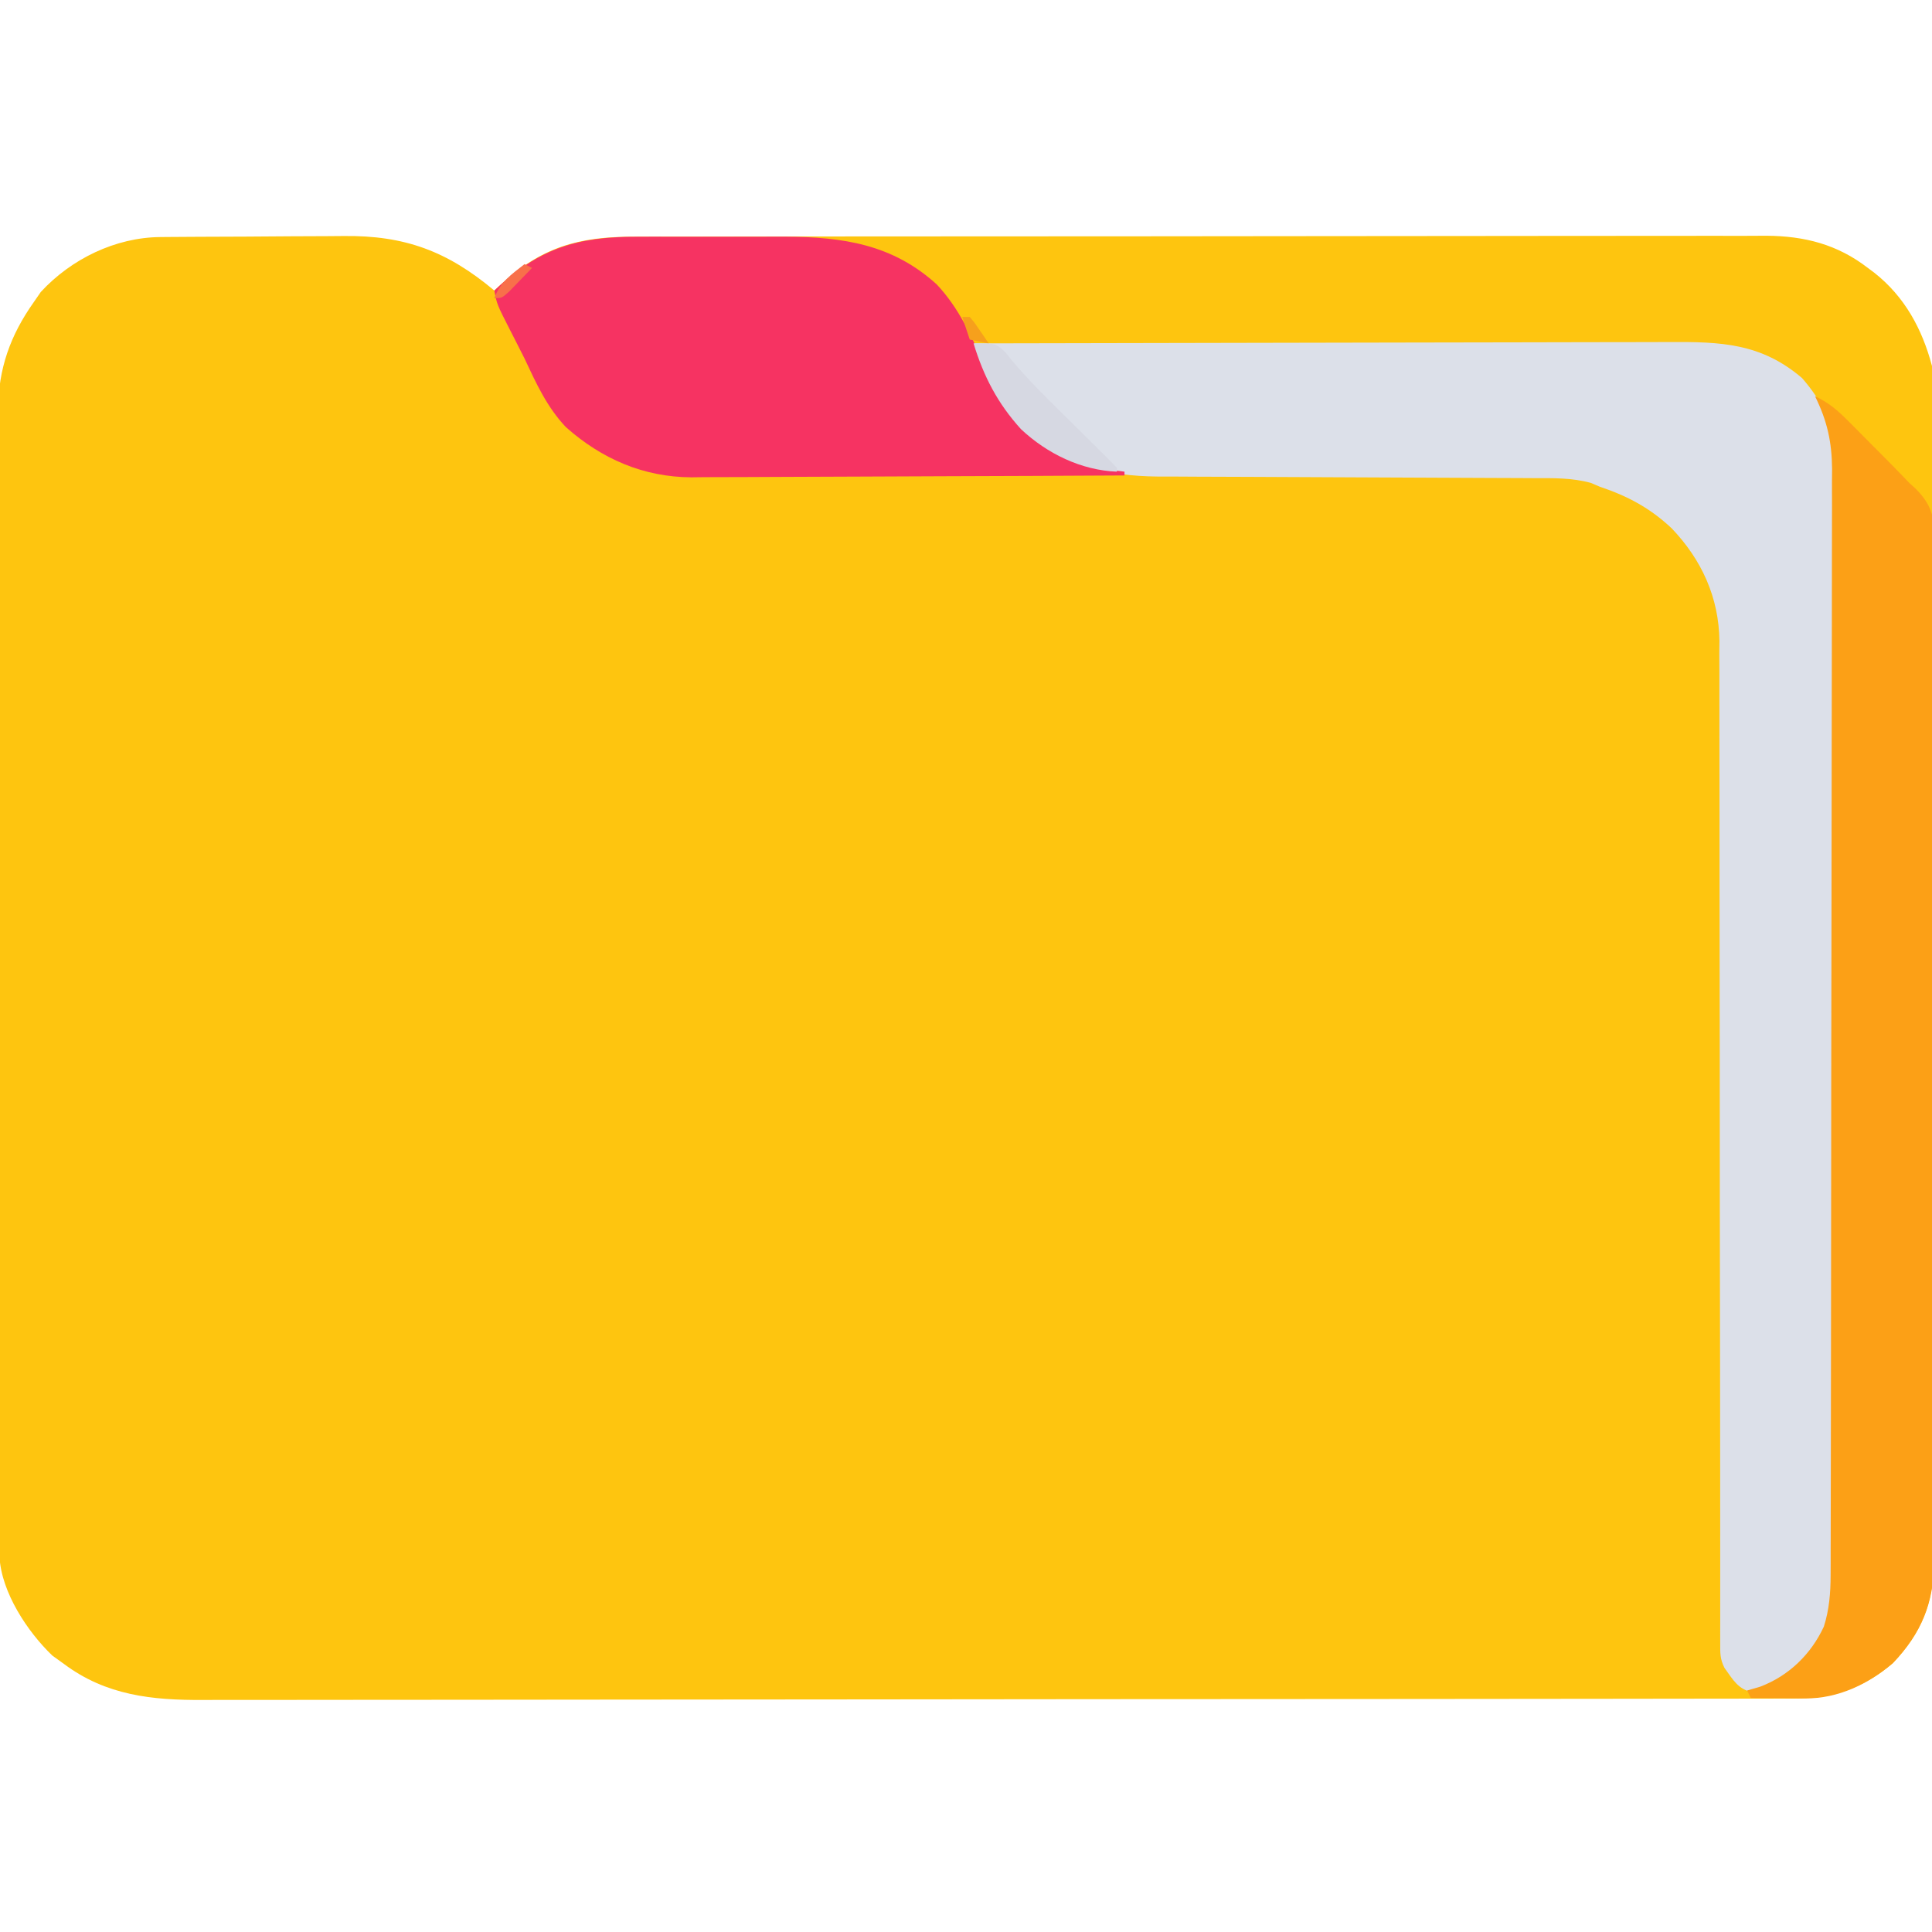 <?xml version="1.0" encoding="UTF-8"?>
<svg version="1.1" xmlns="http://www.w3.org/2000/svg" width="512" height="512">
<path d="M0 0 C0.654 -0.007 1.308 -0.013 1.982 -0.02 C4.148 -0.04 6.315 -0.051 8.481 -0.061 C9.224 -0.065 9.968 -0.069 10.734 -0.074 C14.677 -0.094 18.62 -0.109 22.563 -0.118 C26.608 -0.129 30.652 -0.163 34.696 -0.203 C37.829 -0.23 40.961 -0.238 44.094 -0.241 C45.583 -0.246 47.071 -0.258 48.56 -0.276 C64.83 -0.468 76.114 3.776 88.516 14.177 C89.225 13.506 89.225 13.506 89.949 12.822 C101.064 2.66 110.719 -0.128 125.546 -0.09 C127.522 -0.097 127.522 -0.097 129.537 -0.104 C133.183 -0.116 136.829 -0.116 140.474 -0.114 C144.411 -0.113 148.347 -0.124 152.283 -0.134 C159.99 -0.15 167.698 -0.156 175.406 -0.157 C181.673 -0.158 187.94 -0.162 194.206 -0.169 C211.983 -0.186 229.76 -0.195 247.537 -0.194 C248.495 -0.194 249.453 -0.194 250.44 -0.194 C251.879 -0.193 251.879 -0.193 253.347 -0.193 C268.888 -0.193 284.428 -0.212 299.969 -0.24 C315.936 -0.269 331.902 -0.282 347.868 -0.281 C356.828 -0.28 365.788 -0.285 374.749 -0.307 C382.378 -0.325 390.007 -0.33 397.637 -0.316 C401.527 -0.31 405.417 -0.309 409.307 -0.327 C412.873 -0.343 416.44 -0.34 420.007 -0.322 C421.896 -0.318 423.785 -0.333 425.675 -0.349 C435.745 -0.268 444.438 1.935 452.516 8.177 C453.078 8.596 453.64 9.015 454.219 9.447 C462.28 15.808 466.91 24.335 469.516 34.177 C470.049 38.73 470.057 43.229 470.024 47.809 C470.028 49.156 470.035 50.503 470.043 51.85 C470.059 55.523 470.051 59.195 470.039 62.868 C470.03 66.84 470.044 70.812 470.055 74.784 C470.072 82.554 470.069 90.324 470.057 98.093 C470.048 104.41 470.047 110.726 470.051 117.043 C470.052 117.943 470.052 118.843 470.053 119.771 C470.054 121.6 470.056 123.43 470.057 125.259 C470.068 142.395 470.055 159.531 470.034 176.667 C470.016 191.36 470.019 206.052 470.037 220.745 C470.059 237.823 470.067 254.901 470.055 271.979 C470.054 273.801 470.052 275.623 470.051 277.445 C470.051 278.342 470.05 279.238 470.049 280.162 C470.046 286.469 470.052 292.775 470.061 299.082 C470.072 306.771 470.069 314.459 470.048 322.148 C470.037 326.068 470.033 329.988 470.047 333.909 C470.058 337.502 470.052 341.094 470.031 344.688 C470.024 346.593 470.037 348.499 470.051 350.405 C469.948 361.712 466.971 369.683 459.16 377.907 C451.439 384.534 443.086 387.332 433.11 387.311 C431.982 387.315 431.982 387.315 430.831 387.318 C428.297 387.325 425.763 387.325 423.228 387.324 C421.399 387.327 419.569 387.331 417.739 387.335 C412.7 387.345 407.66 387.349 402.621 387.352 C397.189 387.356 391.758 387.365 386.327 387.374 C373.205 387.394 360.082 387.404 346.959 387.413 C340.78 387.417 334.601 387.422 328.422 387.428 C307.881 387.445 287.34 387.459 266.799 387.466 C261.467 387.468 256.135 387.47 250.804 387.472 C249.81 387.473 249.81 387.473 248.797 387.473 C227.331 387.481 205.865 387.504 184.399 387.537 C161.698 387.571 138.997 387.591 116.296 387.594 C103.924 387.596 91.552 387.605 79.18 387.63 C68.643 387.652 58.105 387.66 47.568 387.651 C42.193 387.646 36.818 387.648 31.444 387.667 C26.518 387.685 21.592 387.684 16.667 387.668 C14.89 387.666 13.113 387.67 11.337 387.682 C-2.105 387.767 -14.347 386.498 -25.484 378.177 C-27.031 377.063 -27.031 377.063 -28.609 375.927 C-35.191 369.631 -42.107 359.172 -42.613 349.791 C-42.615 348.838 -42.617 347.885 -42.618 346.903 C-42.623 345.804 -42.627 344.704 -42.632 343.57 C-42.632 342.357 -42.631 341.144 -42.631 339.894 C-42.635 338.608 -42.639 337.323 -42.642 335.999 C-42.652 332.424 -42.656 328.849 -42.659 325.274 C-42.663 321.422 -42.672 317.569 -42.681 313.716 C-42.701 304.406 -42.711 295.096 -42.72 285.786 C-42.724 281.401 -42.73 277.016 -42.735 272.631 C-42.752 258.053 -42.766 243.475 -42.774 228.897 C-42.775 225.113 -42.777 221.329 -42.779 217.545 C-42.78 216.605 -42.78 215.664 -42.781 214.695 C-42.789 199.468 -42.814 184.24 -42.847 169.013 C-42.88 153.377 -42.898 137.741 -42.901 122.104 C-42.903 113.326 -42.912 104.548 -42.938 95.77 C-42.959 88.293 -42.967 80.815 -42.958 73.337 C-42.953 69.524 -42.955 65.712 -42.974 61.899 C-42.995 57.758 -42.985 53.617 -42.972 49.476 C-42.983 48.281 -42.994 47.085 -43.005 45.854 C-42.921 34.898 -39.796 26.084 -33.484 17.177 C-32.886 16.311 -32.288 15.445 -31.672 14.552 C-23.618 5.808 -11.9 0.099 0 0 Z " fill="#FEC50F" transform="translate(42.484,62.823)"/>
<path d="M0 0 C26.034 -0.07 52.069 -0.123 78.103 -0.155 C90.192 -0.171 102.281 -0.192 114.369 -0.226 C124.907 -0.256 135.445 -0.276 145.983 -0.282 C151.562 -0.286 157.14 -0.295 162.718 -0.317 C167.973 -0.338 173.228 -0.344 178.482 -0.339 C180.407 -0.34 182.331 -0.346 184.255 -0.358 C197.96 -0.436 208.661 -0.119 219.562 9.188 C224.607 15.008 228.123 21.373 228.129 29.154 C228.132 30.227 228.135 31.301 228.138 32.407 C228.136 34.182 228.136 34.182 228.134 35.993 C228.136 37.247 228.138 38.501 228.141 39.793 C228.147 43.28 228.147 46.768 228.145 50.256 C228.145 54.014 228.151 57.773 228.155 61.532 C228.164 68.9 228.166 76.268 228.167 83.636 C228.168 89.626 228.17 95.616 228.173 101.606 C228.182 118.587 228.186 135.568 228.185 152.548 C228.185 153.464 228.185 154.38 228.185 155.324 C228.185 156.241 228.185 157.158 228.185 158.103 C228.185 172.956 228.194 187.81 228.208 202.664 C228.223 217.914 228.23 233.163 228.229 248.413 C228.229 256.975 228.231 265.538 228.242 274.1 C228.251 281.392 228.253 288.685 228.247 295.977 C228.243 299.697 228.243 303.416 228.252 307.136 C228.261 311.172 228.255 315.209 228.247 319.245 C228.252 320.415 228.258 321.585 228.263 322.791 C228.219 333.141 227.213 341.196 220 349 C216.014 352.883 212.145 356.355 206.562 357.5 C202.601 356.727 201.283 354.171 199 351 C197.799 348.597 197.875 347.114 197.875 344.43 C197.873 343.462 197.871 342.493 197.868 341.495 C197.872 339.888 197.872 339.888 197.875 338.248 C197.874 337.116 197.873 335.983 197.871 334.816 C197.867 330.995 197.871 327.173 197.874 323.352 C197.873 320.622 197.871 317.893 197.868 315.163 C197.864 310.036 197.862 304.908 197.862 299.78 C197.862 289.695 197.849 279.61 197.832 269.524 C197.83 267.937 197.827 266.349 197.825 264.762 C197.821 262.355 197.817 259.949 197.813 257.543 C197.798 248.464 197.784 239.385 197.772 230.307 C197.77 229.061 197.77 229.061 197.769 227.791 C197.751 214.359 197.748 200.926 197.75 187.494 C197.751 173.698 197.733 159.903 197.699 146.108 C197.678 137.603 197.673 129.098 197.687 120.593 C197.696 114.756 197.686 108.919 197.662 103.082 C197.649 99.718 197.646 96.355 197.66 92.991 C197.674 89.334 197.657 85.679 197.633 82.022 C197.644 80.972 197.655 79.923 197.667 78.842 C197.518 67.31 192.944 57.312 185 49 C179.288 43.639 173.389 40.478 166 38 C165.197 37.659 164.395 37.318 163.568 36.966 C158.516 35.598 153.674 35.708 148.462 35.713 C147.307 35.706 146.151 35.699 144.961 35.692 C142.457 35.679 139.952 35.67 137.448 35.664 C133.479 35.656 129.511 35.636 125.542 35.612 C117.111 35.563 108.681 35.531 100.25 35.5 C91.16 35.467 82.07 35.431 72.981 35.376 C68.412 35.349 63.844 35.337 59.275 35.328 C56.869 35.315 54.462 35.301 52.056 35.287 C50.441 35.289 50.441 35.289 48.793 35.29 C35.418 35.181 22.637 32.184 12.586 22.746 C7.732 17.401 4.324 12.112 1.895 5.309 C1.539 4.316 1.183 3.323 0.816 2.299 C0.547 1.54 0.277 0.782 0 0 Z " fill="#DCE0E9" transform="translate(258,91)"/>
<path d="M0 0 C3.611 1.696 5.946 3.701 8.773 6.543 C9.681 7.452 10.588 8.362 11.523 9.299 C11.992 9.774 12.461 10.249 12.944 10.739 C14.358 12.171 15.78 13.595 17.203 15.018 C19.827 17.658 22.442 20.296 25 23 C25.506 23.456 26.013 23.912 26.535 24.382 C30.98 28.761 31.706 32.253 31.793 38.395 C31.778 39.488 31.764 40.582 31.748 41.708 C31.756 42.883 31.764 44.058 31.773 45.269 C31.788 48.518 31.777 51.765 31.755 55.014 C31.737 58.523 31.754 62.031 31.767 65.54 C31.786 72.409 31.773 79.278 31.748 86.148 C31.721 94.152 31.724 102.157 31.728 110.162 C31.735 124.45 31.712 138.738 31.672 153.026 C31.634 166.878 31.62 180.731 31.631 194.583 C31.643 209.676 31.643 224.769 31.62 239.862 C31.618 241.473 31.616 243.084 31.613 244.695 C31.612 245.488 31.611 246.281 31.609 247.097 C31.602 252.672 31.603 258.246 31.606 263.82 C31.611 270.62 31.6 277.419 31.571 284.218 C31.557 287.685 31.548 291.151 31.558 294.618 C31.564 298.383 31.546 302.146 31.521 305.911 C31.529 306.998 31.537 308.084 31.544 309.204 C31.42 320.022 28.087 327.893 20.645 335.73 C14.145 341.308 6.087 345.156 -2.547 345.098 C-3.391 345.094 -4.236 345.091 -5.105 345.088 C-5.978 345.08 -6.851 345.071 -7.75 345.062 C-8.638 345.058 -9.526 345.053 -10.441 345.049 C-12.628 345.037 -14.814 345.021 -17 345 C-17.33 344.34 -17.66 343.68 -18 343 C-16.866 342.67 -15.731 342.34 -14.562 342 C-6.939 339.116 -1.066 333.41 2.344 326.055 C3.766 321.6 4.125 317.131 4.134 312.479 C4.139 311.401 4.143 310.322 4.148 309.211 C4.148 308.037 4.147 306.863 4.147 305.653 C4.151 304.397 4.155 303.141 4.158 301.847 C4.168 298.369 4.172 294.89 4.175 291.411 C4.179 287.656 4.188 283.902 4.197 280.147 C4.217 271.084 4.227 262.022 4.236 252.959 C4.24 248.689 4.245 244.418 4.251 240.148 C4.268 225.949 4.282 211.75 4.289 197.551 C4.291 193.869 4.293 190.187 4.295 186.505 C4.296 185.59 4.296 184.675 4.297 183.732 C4.305 168.905 4.33 154.078 4.363 139.251 C4.396 124.02 4.414 108.79 4.417 93.559 C4.419 85.011 4.428 76.463 4.453 67.914 C4.475 60.635 4.483 53.357 4.474 46.078 C4.469 42.366 4.471 38.655 4.49 34.943 C4.511 30.913 4.501 26.885 4.488 22.855 C4.499 21.69 4.51 20.525 4.521 19.324 C4.464 12.084 3.214 6.502 0 0 Z " fill="#FCA016" transform="translate(481,105)"/>
<path d="M0 0 C1.396 -0.001 2.792 -0.003 4.188 -0.006 C7.109 -0.009 10.03 -0.004 12.951 0.005 C16.661 0.016 20.371 0.01 24.082 -0.002 C26.965 -0.01 29.849 -0.007 32.733 -0.002 C34.755 -0 36.778 -0.006 38.8 -0.012 C54.153 0.065 67.259 1.987 78.988 12.641 C84.922 18.946 88.222 26.461 91.738 34.266 C97.599 46.89 104.7 54.815 117.988 60.141 C121.653 61.24 124.948 61.871 128.738 62.266 C128.738 62.596 128.738 62.926 128.738 63.266 C112.761 63.359 96.783 63.43 80.805 63.473 C73.386 63.493 65.966 63.521 58.547 63.567 C52.076 63.607 45.605 63.633 39.133 63.642 C35.711 63.647 32.288 63.659 28.866 63.689 C25.033 63.718 21.202 63.722 17.37 63.72 C16.25 63.734 15.13 63.748 13.976 63.763 C1.275 63.697 -9.801 58.895 -19.297 50.457 C-24.334 45.132 -27.177 38.84 -30.262 32.266 C-30.889 31.016 -31.52 29.769 -32.156 28.523 C-32.475 27.898 -32.794 27.272 -33.123 26.627 C-33.437 26.013 -33.751 25.399 -34.074 24.766 C-37.575 17.902 -37.575 17.902 -38.262 14.266 C-26.297 2.953 -16.237 -0.056 0 0 Z " fill="#F63362" transform="translate(169.262,62.734)"/>
<path d="M0 0 C5.952 0 5.952 0 8.479 2.41 C8.97 3.029 9.462 3.648 9.969 4.285 C13.12 8.053 16.449 11.542 19.934 14.996 C20.46 15.519 20.987 16.043 21.529 16.582 C23.163 18.202 24.8 19.82 26.438 21.438 C28.627 23.6 30.812 25.766 32.996 27.934 C33.499 28.428 34.002 28.923 34.52 29.433 C35.699 30.603 36.853 31.799 38 33 C38 33.33 38 33.66 38 34 C28.553 33.637 19.471 29.211 12.586 22.746 C6.384 15.918 2.69 8.787 0 0 Z " fill="#D6D8E2" transform="translate(258,91)"/>
<path d="M0 0 C0.66 0.33 1.32 0.66 2 1 C0.715 2.339 -0.579 3.671 -1.875 5 C-2.594 5.742 -3.314 6.485 -4.055 7.25 C-6 9 -6 9 -8 9 C-6.417 4.726 -3.494 2.735 0 0 Z " fill="#F8704A" transform="translate(139,70)"/>
<path d="M0 0 C0.66 0 1.32 0 2 0 C3.289 1.531 3.289 1.531 4.625 3.5 C5.071 4.15 5.517 4.799 5.977 5.469 C6.314 5.974 6.652 6.479 7 7 C5.35 6.67 3.7 6.34 2 6 C1.34 4.02 0.68 2.04 0 0 Z " fill="#F6A01C" transform="translate(255,84)"/>
</svg>
